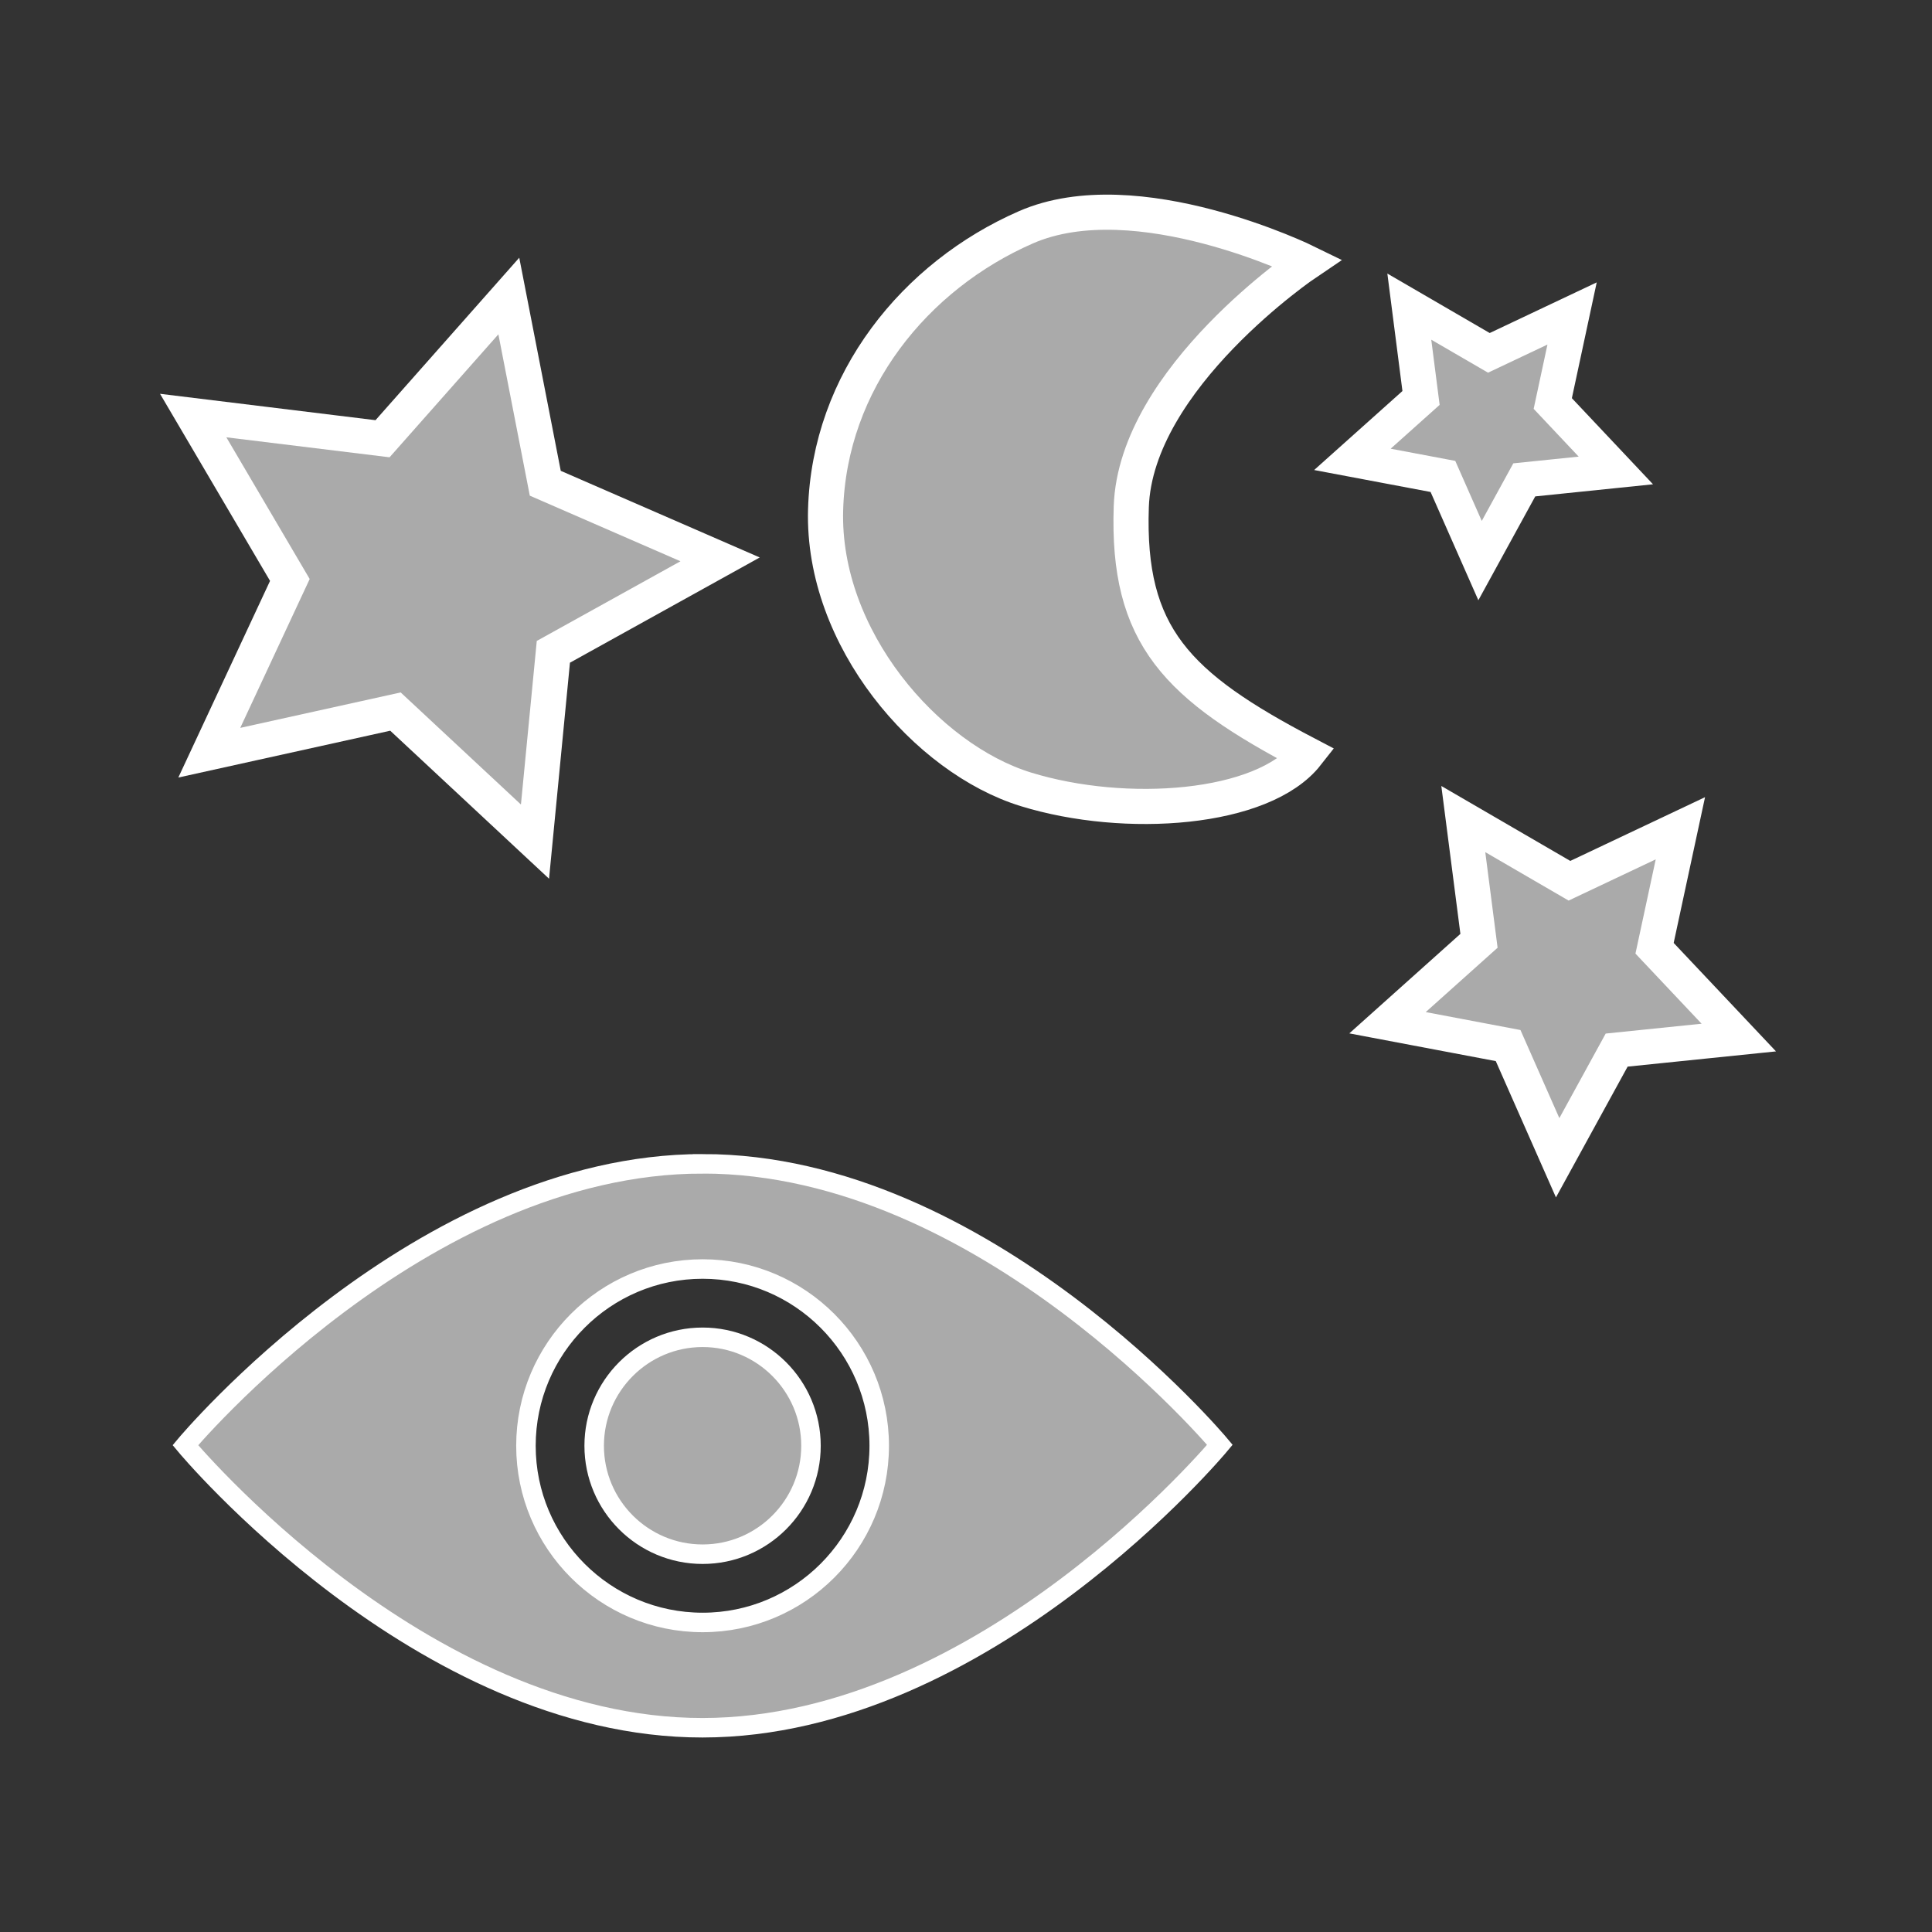 <?xml version="1.0" encoding="UTF-8" standalone="no"?>
<!-- Created with Inkscape (http://www.inkscape.org/) -->

<svg
   xmlns:dc="http://purl.org/dc/elements/1.1/"
   xmlns:cc="http://creativecommons.org/ns#"
   xmlns:rdf="http://www.w3.org/1999/02/22-rdf-syntax-ns#"
   xmlns:svg="http://www.w3.org/2000/svg"
   xmlns="http://www.w3.org/2000/svg"
   version="1.1"
   width="55"
   height="55"
   id="svg2">
  <rect width="100%" height="100%" fill="#333333" stroke="none"/>
  <defs
     id="defs4" />
  <g
     transform="translate(0,-0.541)"
     id="g3900"
     style="fill:#aaaaaa;fill-opacity:1;stroke:#ffffff;stroke-opacity:1">
    <polygon
       points="31.242,36.236 33.611,35.115 33.061,37.678 34.857,39.584 32.25,39.852 30.991,42.15 29.934,39.754 27.357,39.268 29.311,37.52 28.977,34.92 "
       transform="translate(11.143,-25.65)"
       id="polygon239_1_"
       style="fill:#aaaaaa;fill-opacity:1;fill-rule:evenodd;stroke:#ffffff;stroke-width:1;stroke-linejoin:miter;stroke-opacity:1" />
    <polygon
       points="26.839,12.457 21.539,13.628 23.833,8.71 21.081,4.03 26.471,4.69 30.066,0.627 31.104,5.957 36.081,8.124 31.334,10.756 30.811,16.159 "
       transform="translate(-15.581,8.341)"
       id="polygon243_1_"
       style="fill:#aaaaaa;fill-opacity:1;fill-rule:evenodd;stroke:#ffffff;stroke-width:1;stroke-linejoin:miter;stroke-opacity:1" />
    <polygon
       points="41.727,32.495 38.25,32.852 36.57,35.917 35.16,32.723 31.727,32.073 34.331,29.741 33.884,26.275 36.906,28.031 40.064,26.537 39.329,29.953 "
       transform="translate(7.773,-2.417)"
       id="polygon247_1_"
       style="fill:#aaaaaa;fill-opacity:1;fill-rule:evenodd;stroke:#ffffff;stroke-width:1;stroke-linejoin:miter;stroke-opacity:1" />
    <g
       transform="matrix(0.555,0,0,0.555,4.74,26.437)"
       id="toolbar_x5F_view"
       style="fill:#aaaaaa;fill-opacity:1;stroke:#ffffff;stroke-opacity:1;display:block">
	<g
   id="g3102"
   style="fill:#aaaaaa;fill-opacity:1;stroke:#ffffff;stroke-opacity:1">
		<path
   d="m 21.937,27.499 c 0,3.07 2.492,5.562 5.562,5.562 3.067,0 5.559,-2.492 5.559,-5.562 0,-3.067 -2.491,-5.564 -5.559,-5.564 -3.07,0 -5.562,2.497 -5.562,5.564 z"
   id="path3104"
   style="fill:#aaaaaa;fill-opacity:1;stroke:#ffffff;stroke-opacity:1" />

		<path
   d="m 27.499,13.037 c -14.476,0 -26.531,14.432 -26.531,14.432 0,0 12.056,14.504 26.531,14.494 14.474,-0.01 26.533,-14.513 26.533,-14.513 0,0 -12.059,-14.425 -26.533,-14.413 z M 27.5,36.562 c -5.003,0 -9.063,-4.061 -9.063,-9.063 0,-4.998 4.061,-9.066 9.063,-9.066 4.997,0 9.058,4.068 9.058,9.066 0,5.003 -4.061,9.063 -9.058,9.063 z"
   id="path3106"
   style="fill:#aaaaaa;fill-opacity:1;stroke:#ffffff;stroke-opacity:1" />

	</g>

</g>
    <path
       d="m 23.503,15.055 c 0.103,-3.656 2.544,-6.663 5.702,-8.043 3.158,-1.38 8,1 8,1 0,0 -4.876,3.281 -5,6.957 -0.124,3.677 1.292,5.104 5,7.043 -1.25,1.592 -5.166,1.873 -8,1 -2.834,-0.873 -5.805,-4.301 -5.702,-7.957 z"
       id="path3898"
       style="fill:#aaaaaa;fill-opacity:1;stroke:#ffffff;stroke-width:1px;stroke-linecap:butt;stroke-linejoin:miter;stroke-opacity:1" />
  </g>
</svg>
